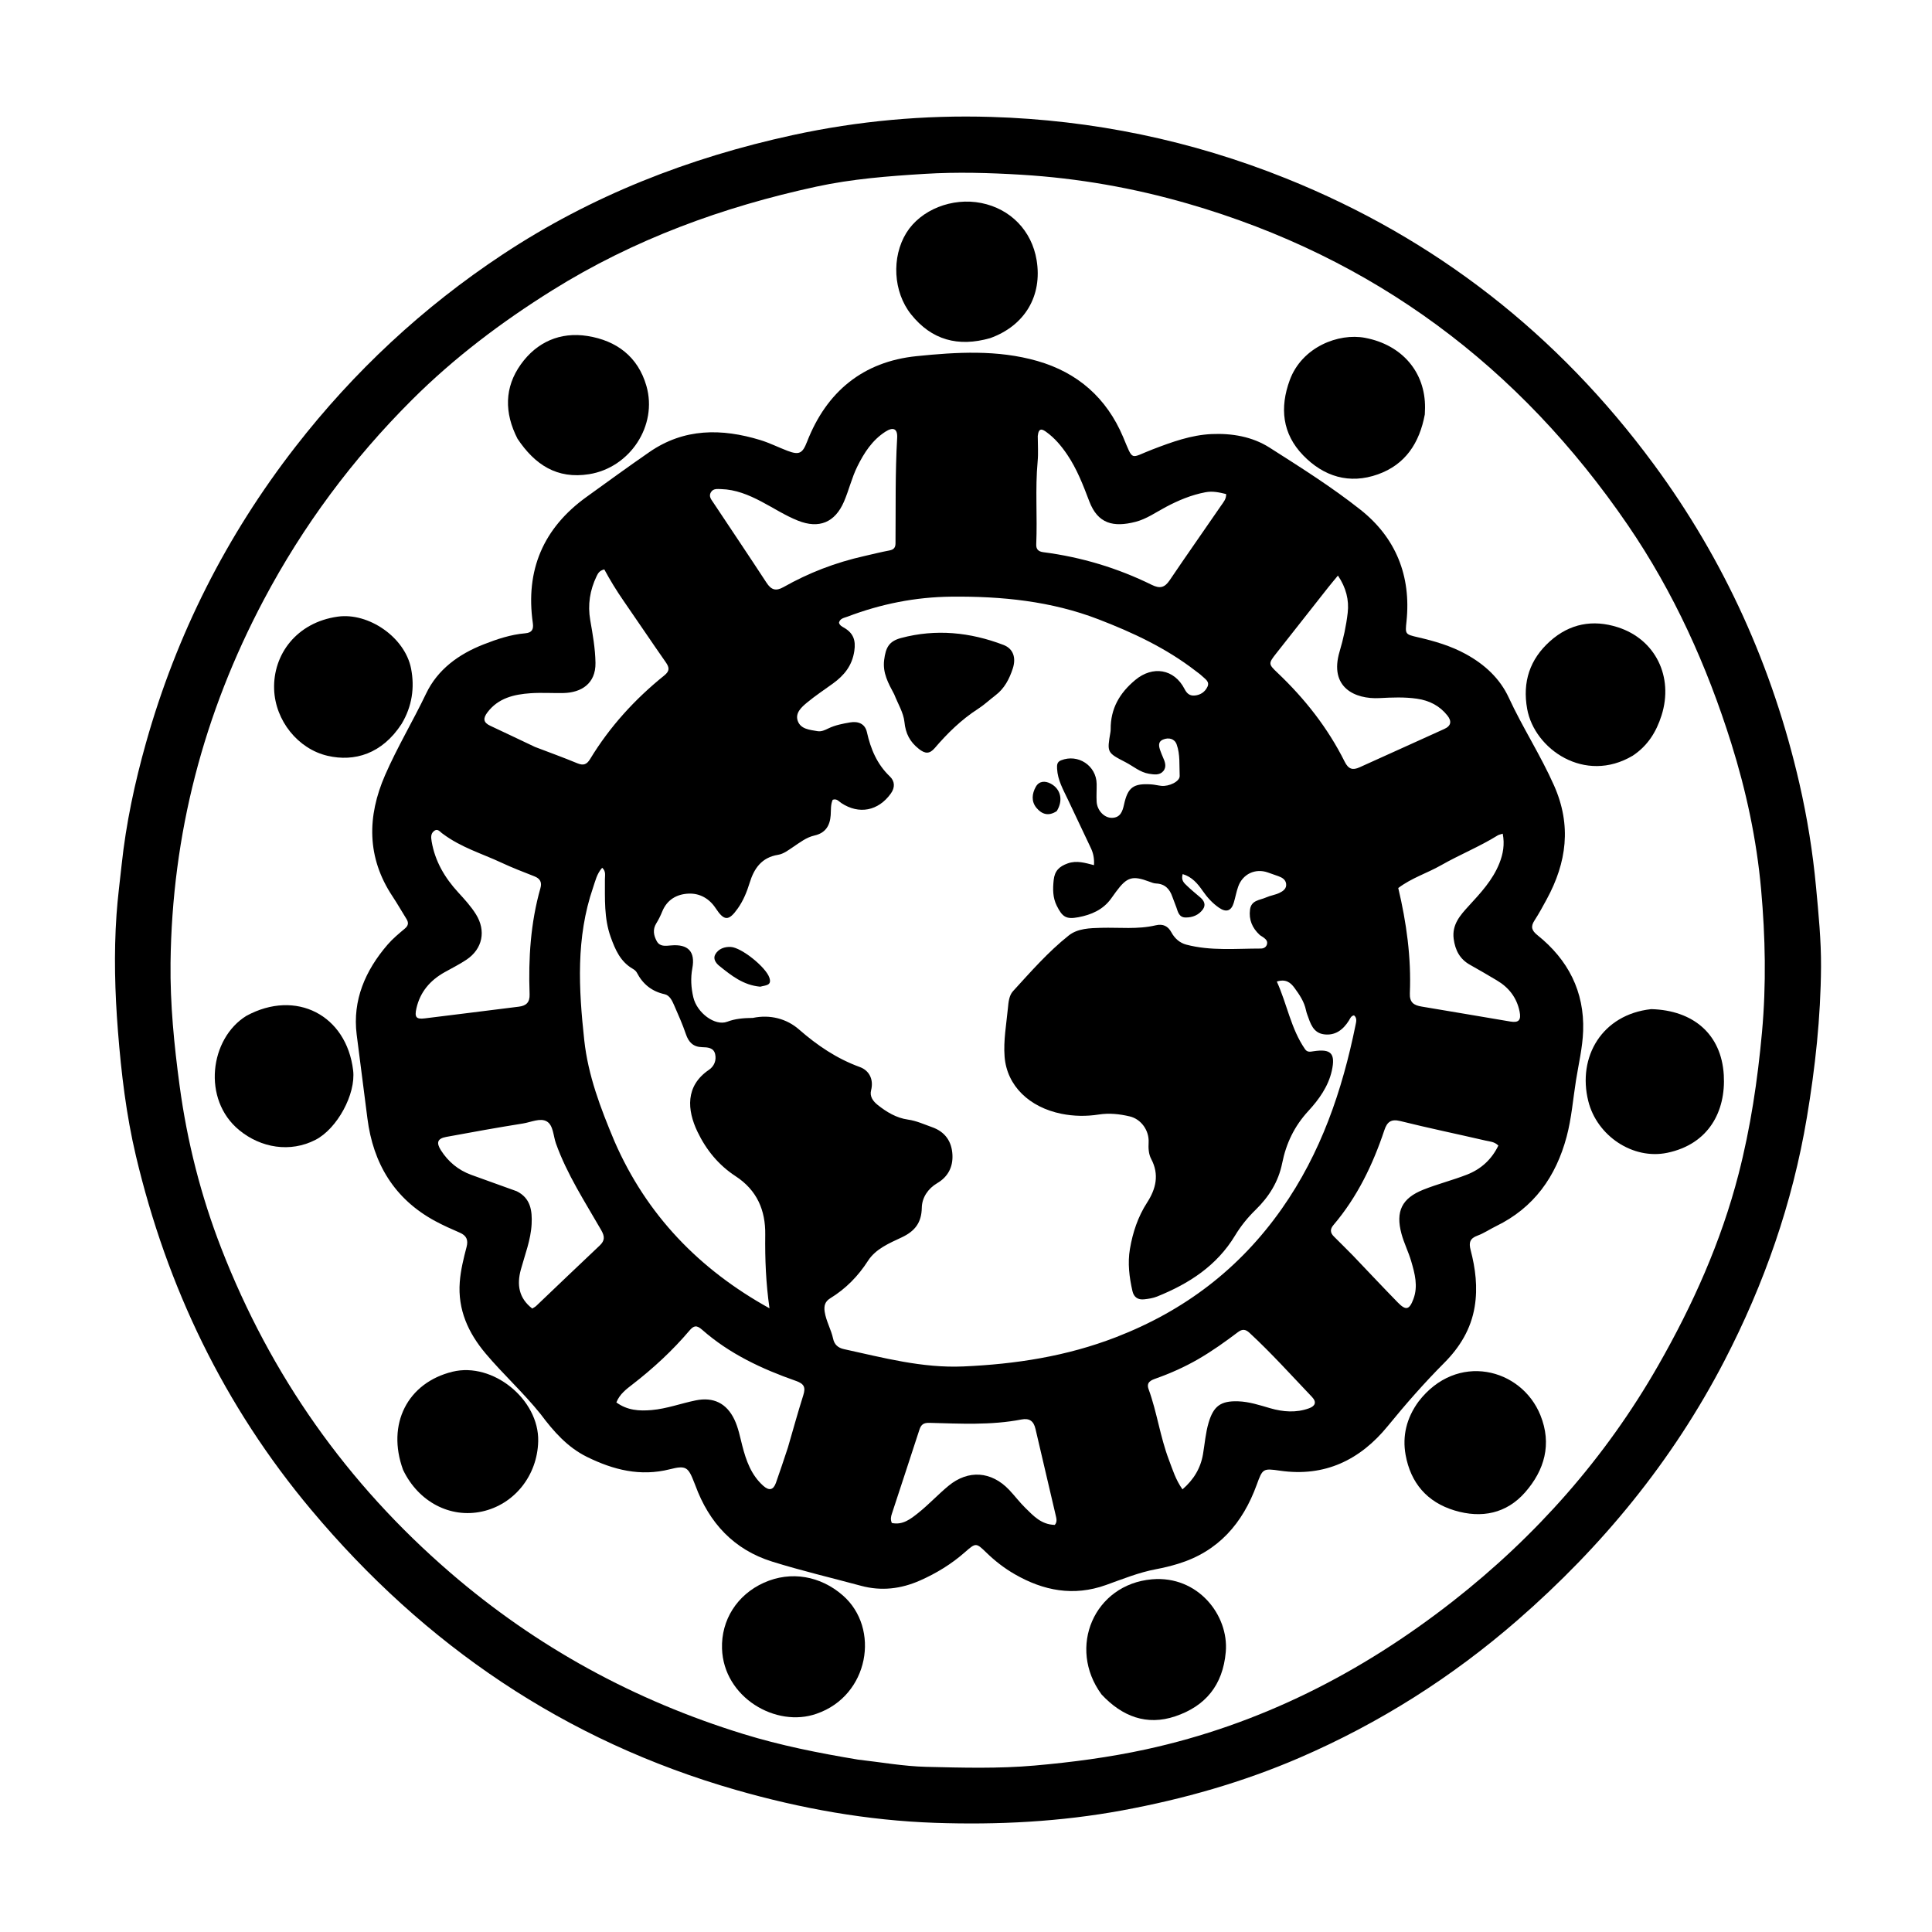 <svg version="1.1" id="Layer_1" xmlns="http://www.w3.org/2000/svg" xmlns:xlink="http://www.w3.org/1999/xlink" x="0px" y="0px"
	 width="100%" viewBox="0 0 1024 1024" enable-background="new 0 0 1024 1024" xml:space="preserve">
<path fill="#000000" opacity="1" stroke="none" 
	d="
M64.444,458.568 
	C66.818,436.255 71.438,414.83 77.383,393.709 
	C93.554,336.26 119.993,283.9 156.593,236.791 
	C187.606,196.873 224.182,162.81 266.383,134.891 
	C313.506,103.716 365.161,83.56 420.211,71.6 
	C454.846,64.076 489.869,60.9 525.262,61.969 
	C579.301,63.601 631.484,74.422 681.653,94.571 
	C760.99,126.434 825.759,177.265 876.424,245.932 
	C913.99,296.845 939.52,353.471 953.691,415.122 
	C957.853,433.232 960.806,451.575 962.539,470.143 
	C963.854,484.234 965.271,498.323 965.181,512.445 
	C965.009,539.242 962.114,565.81 957.682,592.259 
	C950.075,637.653 935.091,680.496 913.971,721.252 
	C886.485,774.295 849.24,819.621 804.292,858.747 
	C769.6,888.945 731.164,913.31 688.953,931.565 
	C658.752,944.627 627.313,953.549 594.92,959.529 
	C561.992,965.608 528.827,967.289 495.529,966.138 
	C459.674,964.898 424.545,958.592 390.041,948.689 
	C299.476,922.695 225.192,872.106 164.913,800.204 
	C118.771,745.166 88.513,682.243 72.026,612.59 
	C66.899,590.928 64.274,568.824 62.521,546.599 
	C60.894,525.98 60.325,505.391 61.757,484.769 
	C62.355,476.164 63.47,467.595 64.444,458.568 
M454.729,932.625 
	C466.775,933.969 478.801,936.166 490.873,936.46 
	C510,936.925 529.162,937.465 548.306,935.783 
	C568.195,934.036 587.948,931.431 607.443,927.189 
	C667.824,914.053 721.588,886.604 769.877,848.835 
	C814.075,814.265 850.894,772.699 878.872,723.747 
	C897.204,691.672 912.232,658.165 921.481,622.274 
	C927.833,597.622 931.57,572.554 933.885,547.189 
	C936.195,521.871 935.684,496.61 933.425,471.422 
	C931.062,445.064 925.533,419.226 917.594,393.925 
	C904.698,352.829 887.118,313.877 862.793,278.312 
	C805.223,194.138 728.111,136.457 629.696,107.967 
	C600.829,99.61 571.405,94.44 541.498,92.623 
	C524.43,91.585 507.289,91.094 490.098,92.152 
	C470.808,93.339 451.575,94.828 432.711,98.912 
	C383.055,109.663 335.912,126.877 292.583,153.953 
	C265.759,170.715 240.677,189.642 218.306,211.969 
	C186.864,243.348 160.654,278.561 139.785,317.961 
	C107.857,378.241 91.185,442.211 90.39,510.342 
	C90.136,532.156 92.283,553.824 95.193,575.432 
	C99.183,605.063 106.502,633.908 117.305,661.689 
	C143.447,728.919 183.803,786.201 238.549,833.445 
	C284.418,873.029 336.31,901.292 394.077,919.086 
	C413.657,925.117 433.688,929.121 454.729,932.625 
z"/>
<path fill="#000000" opacity="1" stroke="none" 
	d="
M286.508,749.472 
	C277.303,738.01 266.624,728.365 257.4,717.403 
	C248.186,706.452 242.56,694.15 243.689,679.464 
	C244.175,673.149 245.7,667.002 247.297,660.902 
	C248.272,657.18 247.242,654.876 243.718,653.348 
	C239.29,651.428 234.859,649.466 230.619,647.172 
	C208.964,635.458 197.753,616.603 194.733,592.754 
	C192.856,577.938 190.899,563.132 189.043,548.319 
	C186.761,530.11 193.647,514.354 205.419,500.685 
	C208.12,497.549 211.375,494.858 214.561,492.183 
	C216.495,490.559 216.672,489.038 215.407,487.019 
	C212.931,483.067 210.638,478.995 208.057,475.114 
	C194.31,454.452 194.573,432.722 204.086,410.868 
	C210.521,396.084 218.877,382.188 225.849,367.603 
	C231.986,354.765 243.165,346.697 256.302,341.547 
	C263.426,338.755 270.703,336.308 278.403,335.657 
	C281.966,335.356 282.877,333.521 282.413,330.273 
	C278.408,302.253 287.9,279.936 310.861,263.387 
	C321.944,255.399 332.983,247.345 344.223,239.582 
	C362.597,226.89 382.521,227.008 402.958,233.234 
	C407.874,234.732 412.523,237.089 417.344,238.925 
	C423.644,241.325 425.351,240.302 427.757,234.127 
	C438.11,207.553 457.426,191.67 485.792,188.768 
	C507.101,186.588 528.743,185.293 549.784,191.323 
	C571.212,197.463 586.532,210.947 595.264,231.596 
	C600.881,244.881 598.697,242.857 610.967,238.159 
	C621.141,234.263 631.344,230.546 642.188,230.064 
	C652.91,229.588 663.727,231.398 672.874,237.23 
	C689.294,247.697 705.875,258.126 721.106,270.19 
	C739.815,285.008 747.991,305.254 745.474,329.344 
	C744.765,336.127 744.675,336.18 751.568,337.773 
	C760.351,339.803 768.941,342.302 776.91,346.674 
	C786.829,352.116 794.949,359.517 799.69,369.781 
	C807.026,385.664 816.593,400.332 823.699,416.381 
	C833.049,437.5 830.373,457.144 819.807,476.608 
	C817.741,480.413 815.677,484.237 813.315,487.858 
	C811.134,491.2 811.842,493.226 814.927,495.698 
	C831.124,508.668 839.823,525.55 839.099,546.437 
	C838.796,555.171 836.704,563.85 835.319,572.537 
	C833.726,582.529 832.965,592.674 830.345,602.477 
	C824.692,623.63 813.047,640.127 792.917,649.907 
	C789.623,651.508 786.546,653.645 783.133,654.889 
	C779.113,656.354 778.42,658.557 779.451,662.502 
	C782.024,672.354 783.299,682.308 781.613,692.57 
	C779.66,704.458 773.695,714.098 765.457,722.366 
	C754.859,733.004 745.028,744.237 735.526,755.877 
	C720.917,773.774 702.191,782.941 678.414,779.492 
	C669.379,778.182 669.204,778.381 666.089,786.95 
	C658.662,807.378 645.764,822.308 624.433,828.837 
	C620.625,830.002 616.73,830.958 612.815,831.691 
	C603.592,833.416 594.946,836.954 586.19,840.087 
	C569.047,846.22 553.112,843.165 537.824,834.365 
	C532.318,831.195 527.332,827.327 522.76,822.88 
	C517.423,817.689 517.194,817.607 511.546,822.601 
	C504.346,828.967 496.278,833.885 487.551,837.735 
	C477.516,842.161 467.125,843.408 456.394,840.51 
	C440.665,836.261 424.776,832.531 409.238,827.675 
	C388.929,821.329 375.833,807.135 368.569,787.342 
	C368.397,786.873 368.199,786.414 368.018,785.948 
	C364.774,777.576 363.678,776.554 355.029,778.74 
	C339.361,782.701 325.071,779.06 311.127,772.194 
	C300.78,767.099 293.457,758.759 286.508,749.472 
M399.05,539.509 
	C408.179,537.604 416.952,539.933 423.465,545.62 
	C433.242,554.159 443.503,561.094 455.739,565.559 
	C460.594,567.331 463.192,571.978 461.693,577.886 
	C460.853,581.195 462.786,583.721 465.195,585.644 
	C469.93,589.423 475.161,592.556 481.208,593.402 
	C485.776,594.04 489.777,595.928 493.998,597.416 
	C501.028,599.895 504.474,605.093 504.813,612.102 
	C505.119,618.433 502.56,623.677 496.756,627.089 
	C491.848,629.974 488.669,634.755 488.572,640.124 
	C488.427,648.129 484.852,652.577 477.919,655.838 
	C471.334,658.935 464.122,661.924 460.058,668.249 
	C454.788,676.451 448.287,683.049 440.065,688.108 
	C437.363,689.77 436.587,691.978 437.103,695.302 
	C437.883,700.33 440.538,704.666 441.569,709.554 
	C442.219,712.637 444.178,714.388 447.286,715.066 
	C468.185,719.625 488.798,725.209 510.65,724.242 
	C538.431,723.013 565.291,718.872 591.458,708.756 
	C627.724,694.737 656.991,672.492 679.349,640.706 
	C700.085,611.225 711.404,578.101 718.48,543.219 
	C718.809,541.597 719.399,539.589 717.658,538.156 
	C716.016,538.448 715.609,539.863 714.929,540.943 
	C711.861,545.812 707.698,549.005 701.746,548.216 
	C695.975,547.452 694.549,542.42 692.904,537.842 
	C692.623,537.06 692.366,536.26 692.2,535.448 
	C691.274,530.904 688.723,527.171 686.067,523.553 
	C684.059,520.818 681.534,518.722 676.74,520.242 
	C682.198,532.224 684.184,545.231 691.699,556.09 
	C692.904,557.831 694.441,557.451 696.153,557.19 
	C705.435,555.77 707.916,558.291 705.895,567.481 
	C704.052,575.863 698.941,582.884 693.465,588.827 
	C685.983,596.945 681.673,606.073 679.584,616.487 
	C677.598,626.385 672.527,634.374 665.473,641.252 
	C661.265,645.356 657.621,649.868 654.595,654.876 
	C644.909,670.91 630.125,680.426 613.237,687.206 
	C611.111,688.059 608.731,688.416 606.432,688.666 
	C603.2,689.017 600.975,687.628 600.212,684.273 
	C598.541,676.924 597.616,669.453 598.876,662.018 
	C600.355,653.291 603.105,644.93 607.994,637.371 
	C612.689,630.114 614.522,622.535 610.164,614.29 
	C608.763,611.639 608.625,608.587 608.792,605.509 
	C609.133,599.207 604.849,593.149 598.787,591.717 
	C593.445,590.456 587.978,589.85 582.438,590.71 
	C575.806,591.738 569.176,591.662 562.573,590.326 
	C545.649,586.904 533.67,575.599 532.455,560.041 
	C531.793,551.558 533.388,542.876 534.218,534.309 
	C534.52,531.198 534.8,527.657 536.925,525.333 
	C546.315,515.06 555.523,504.522 566.433,495.84 
	C571.19,492.055 577.625,491.923 583.674,491.76 
	C593.306,491.501 603.02,492.682 612.537,490.437 
	C616.443,489.516 619.077,490.86 620.854,494.151 
	C622.627,497.438 625.363,499.783 628.754,500.675 
	C641.76,504.096 655.086,502.736 668.308,502.749 
	C669.824,502.751 671.299,501.943 671.59,500.185 
	C671.884,498.411 670.511,497.522 669.307,496.62 
	C668.776,496.222 668.131,495.96 667.65,495.514 
	C663.752,491.891 661.834,487.519 662.535,482.109 
	C663.192,477.045 667.764,477.154 671.048,475.667 
	C673.302,474.646 675.882,474.331 678.108,473.264 
	C680.016,472.348 682.048,470.988 681.668,468.371 
	C681.347,466.151 679.538,465.113 677.587,464.403 
	C675.71,463.72 673.82,463.074 671.935,462.413 
	C665.359,460.11 658.689,463.202 656.288,469.863 
	C655.278,472.666 654.786,475.651 653.914,478.509 
	C652.577,482.896 649.88,483.74 646.042,481.075 
	C642.585,478.674 639.854,475.661 637.44,472.166 
	C634.823,468.377 631.779,464.736 626.844,463.288 
	C625.832,466.67 627.714,468.111 629.203,469.553 
	C631.473,471.75 633.962,473.72 636.346,475.8 
	C638.344,477.543 639.175,479.743 637.554,481.976 
	C635.372,484.984 632.115,486.318 628.422,486.292 
	C624.944,486.267 624.359,483.43 623.487,480.896 
	C622.836,479.008 622.017,477.178 621.369,475.29 
	C619.941,471.131 617.4,468.455 612.717,468.265 
	C611.591,468.22 610.452,467.77 609.372,467.364 
	C600.207,463.914 597.358,464.74 591.532,472.618 
	C590.64,473.824 589.776,475.049 588.901,476.267 
	C584.63,482.21 578.35,484.88 571.55,486.152 
	C565.061,487.367 563.074,486.023 560.103,480.059 
	C557.941,475.718 557.965,471.193 558.475,466.423 
	C558.999,461.517 561.475,459.215 565.893,457.628 
	C570.694,455.904 575.19,457.372 579.844,458.55 
	C580.049,454.871 579.428,452.144 578.213,449.561 
	C574.172,440.975 570.076,432.415 566.035,423.829 
	C563.563,418.578 560.586,413.523 560.279,407.472 
	C560.177,405.463 560.208,403.854 562.363,402.992 
	C571.354,399.396 581.07,405.773 581.246,415.444 
	C581.303,418.606 581.059,421.781 581.242,424.933 
	C581.511,429.545 585.287,433.574 589.407,433.473 
	C593.794,433.365 594.955,430.106 595.762,426.42 
	C597.763,417.286 600.712,415.147 610.105,415.736 
	C611.925,415.85 613.719,416.324 615.537,416.515 
	C619.595,416.94 625.393,414.212 625.254,411.22 
	C624.995,405.645 625.579,399.846 623.638,394.518 
	C622.536,391.493 619.419,390.747 616.471,391.969 
	C613.594,393.161 614.197,395.648 615.031,397.962 
	C615.426,399.057 615.848,400.146 616.322,401.209 
	C617.436,403.703 618.525,406.388 616.545,408.728 
	C614.602,411.025 611.659,410.523 609.024,410.112 
	C604.255,409.367 600.662,406.103 596.542,403.98 
	C586.681,398.897 586.719,398.828 588.558,388.014 
	C588.641,387.523 588.679,387.018 588.675,386.521 
	C588.6,375.573 593.41,367.288 601.768,360.359 
	C610.98,352.722 622.352,354.496 627.833,365.183 
	C629.033,367.525 630.527,368.895 633.257,368.638 
	C636.353,368.346 638.668,366.71 639.953,364.05 
	C641.304,361.255 638.74,359.885 637.125,358.329 
	C636.05,357.295 634.795,356.446 633.609,355.53 
	C618.018,343.483 600.379,335.235 582.146,328.223 
	C557.08,318.582 530.91,315.981 504.238,316.244 
	C485.175,316.432 466.919,320.1 449.193,326.833 
	C447.444,327.497 445.183,327.723 444.676,330.084 
	C445.152,331.638 446.446,332.155 447.569,332.826 
	C452.274,335.637 453.644,339.357 452.807,345.021 
	C451.651,352.851 447.404,357.997 441.416,362.323 
	C436.827,365.637 432.093,368.78 427.741,372.383 
	C424.832,374.79 421.385,377.864 422.799,382.011 
	C424.333,386.511 429.199,386.811 433.284,387.53 
	C435.328,387.89 437.235,386.957 439.021,386.09 
	C442.673,384.318 446.614,383.579 450.527,382.899 
	C454.75,382.166 458.466,383.509 459.477,388.041 
	C461.477,396.999 464.836,405.045 471.645,411.54 
	C474.271,414.044 474.492,417.345 472.139,420.614 
	C465.492,429.848 455.308,431.831 445.911,425.632 
	C444.601,424.767 443.549,423.144 441.348,423.896 
	C440.199,426.458 440.471,429.317 440.278,432.082 
	C439.888,437.679 437.477,441.538 431.692,442.834 
	C427.351,443.807 423.919,446.565 420.32,448.955 
	C417.812,450.62 415.32,452.595 412.381,453.069 
	C403.727,454.463 399.701,460.209 397.339,467.888 
	C395.868,472.672 393.987,477.312 391.079,481.439 
	C386.233,488.316 383.826,488.227 379.308,481.362 
	C375.964,476.282 370.933,473.398 365.011,473.637 
	C358.724,473.889 353.536,476.822 350.972,483.173 
	C350.103,485.326 349.063,487.443 347.837,489.413 
	C345.805,492.681 346.489,495.91 348.102,498.857 
	C349.718,501.806 352.659,501.366 355.632,501.098 
	C364.756,500.273 368.608,504.382 366.947,513.243 
	C365.971,518.455 366.292,523.52 367.471,528.573 
	C369.406,536.859 378.979,543.982 385.442,541.538 
	C389.648,539.947 393.813,539.583 399.05,539.509 
M325.677,604.895 
	C342.712,644.029 370.723,672.889 407.851,693.431 
	C405.949,680.185 405.427,667.318 405.594,654.361 
	C405.761,641.457 401.233,630.811 389.883,623.412 
	C380.944,617.584 374.317,609.542 369.66,599.809 
	C364.194,588.387 363.106,575.602 375.764,567.024 
	C378.53,565.149 379.819,561.979 379.033,558.668 
	C378.208,555.196 374.973,555.101 372.13,555.023 
	C367.448,554.894 365.007,552.452 363.541,548.125 
	C361.783,542.937 359.537,537.905 357.339,532.878 
	C356.27,530.435 354.958,527.552 352.288,526.963 
	C345.421,525.448 340.7,521.599 337.527,515.489 
	C337.095,514.657 336.194,513.956 335.352,513.468 
	C328.814,509.681 326.093,503.363 323.683,496.657 
	C320.096,486.674 320.673,476.363 320.615,466.068 
	C320.603,464.085 321.294,461.805 319.165,459.934 
	C316.317,463.125 315.551,466.906 314.328,470.465 
	C305.206,497 306.706,524.117 309.675,551.374 
	C311.702,569.976 318.225,587.157 325.677,604.895 
M283.548,395.891 
	C291.009,398.743 298.531,401.452 305.906,404.514 
	C309.135,405.854 310.94,405.334 312.793,402.28 
	C323.179,385.162 336.492,370.566 352.049,358.037 
	C355.014,355.649 354.854,353.838 352.864,350.997 
	C345.319,340.224 338.018,329.28 330.516,318.475 
	C326.755,313.057 323.327,307.422 320.29,301.802 
	C317.708,302.406 316.927,303.919 316.213,305.401 
	C312.649,312.804 311.424,320.527 312.84,328.691 
	C314.139,336.188 315.493,343.608 315.617,351.349 
	C315.794,362.475 307.904,367.118 298.686,367.319 
	C292.859,367.446 287.004,367.023 281.202,367.426 
	C272.413,368.038 264.042,369.966 258.295,377.642 
	C256.031,380.666 256.029,382.913 259.843,384.674 
	C267.549,388.232 275.174,391.967 283.548,395.891 
M273.874,631.379 
	C281.23,635.022 282.129,641.672 281.773,648.757 
	C281.352,657.147 278.234,664.933 276.053,672.931 
	C273.878,680.904 274.937,688.031 282.111,693.554 
	C282.85,693.073 283.613,692.726 284.188,692.18 
	C295.407,681.511 306.557,670.769 317.839,660.166 
	C320.687,657.49 320.532,655.271 318.64,651.972 
	C310.042,636.98 300.523,622.463 294.654,606.021 
	C293.217,601.995 293.297,596.409 289.797,594.371 
	C286.353,592.365 281.435,594.794 277.224,595.465 
	C263.614,597.637 250.045,600.078 236.492,602.589 
	C231.852,603.449 231.107,605.609 233.703,609.68 
	C237.586,615.768 242.907,620.169 249.69,622.664 
	C257.492,625.534 265.347,628.258 273.874,631.379 
M234.712,441.948 
	C233.267,441.058 232.115,438.832 230.036,440.464 
	C228.274,441.846 228.413,443.781 228.774,445.926 
	C230.55,456.49 235.738,465.226 242.848,472.975 
	C246.228,476.66 249.613,480.346 252.267,484.6 
	C257.715,493.333 255.795,502.91 247.274,508.636 
	C243.556,511.134 239.5,513.132 235.586,515.336 
	C227.967,519.627 222.692,525.728 220.714,534.42 
	C219.65,539.094 220.54,540.321 225.096,539.767 
	C241.74,537.744 258.371,535.614 275.011,533.555 
	C278.927,533.07 280.851,531.256 280.699,527 
	C280.019,507.979 281.206,489.124 286.446,470.695 
	C287.323,467.611 286.266,465.654 283.227,464.464 
	C277.339,462.159 271.423,459.882 265.701,457.203 
	C255.48,452.417 244.467,449.237 234.712,441.948 
M458.345,294.66 
	C462.722,293.67 467.078,292.565 471.486,291.736 
	C473.725,291.314 474.616,290.195 474.635,288.033 
	C474.8,269.38 474.43,250.723 475.514,232.077 
	C475.801,227.149 473.382,226.157 469.269,228.811 
	C462.283,233.319 458.003,239.976 454.407,247.239 
	C451.435,253.239 449.955,259.787 447.317,265.893 
	C442.544,276.945 434.111,280.409 422.935,275.955 
	C416.104,273.232 409.947,269.186 403.458,265.789 
	C396.78,262.293 389.89,259.428 382.195,259.233 
	C380.224,259.183 378.052,258.828 376.791,260.916 
	C375.488,263.073 376.983,264.736 378.066,266.369 
	C387.464,280.525 396.966,294.613 406.259,308.838 
	C408.741,312.636 411.176,313.489 415.293,311.163 
	C428.556,303.668 442.642,298.176 458.345,294.66 
M550.033,231.103 
	C550.033,235.594 550.38,240.117 549.969,244.57 
	C548.62,259.191 549.866,273.84 549.229,288.461 
	C549.114,291.092 550.311,292.329 552.986,292.675 
	C573.094,295.278 592.297,301.031 610.469,309.99 
	C614.802,312.126 617.306,311.469 619.966,307.522 
	C628.889,294.281 638.115,281.245 647.136,268.069 
	C648.377,266.256 650.033,264.461 649.867,261.857 
	C646.114,260.953 642.751,260.176 638.914,260.902 
	C631.439,262.317 624.616,265.177 617.984,268.69 
	C612.7,271.49 607.738,275.059 601.889,276.571 
	C590.17,279.599 581.883,277.664 577.344,265.704 
	C574.108,257.177 570.825,248.6 565.64,240.943 
	C562.532,236.354 559.024,232.165 554.513,228.923 
	C552.635,227.573 550.491,226.355 550.033,231.103 
M717.057,665.442 
	C724.99,673.758 732.855,682.14 740.885,690.362 
	C745.164,694.744 747.001,694.244 749.152,688.477 
	C751.697,681.655 749.87,675.007 747.97,668.483 
	C746.532,663.547 744.14,658.88 742.809,653.923 
	C739.618,642.037 742.999,635.093 754.416,630.546 
	C761.973,627.536 769.93,625.537 777.511,622.581 
	C784.992,619.665 790.646,614.49 794.165,607.164 
	C792.031,605.065 789.562,605.036 787.374,604.529 
	C772.327,601.042 757.191,597.924 742.208,594.187 
	C737.193,592.936 735.168,594.742 733.746,598.998 
	C727.63,617.302 719.369,634.475 706.754,649.294 
	C704.892,651.482 704.988,653.403 707.023,655.399 
	C710.233,658.547 713.377,661.763 717.057,665.442 
M747.256,394.637 
	C753.324,391.885 759.378,389.105 765.463,386.392 
	C769.194,384.728 769.501,382.213 767.167,379.262 
	C763.045,374.053 757.561,371.27 750.99,370.325 
	C744.357,369.372 737.796,369.659 731.115,370.009 
	C718.226,370.684 704.29,364.434 710.037,345.246 
	C712.029,338.592 713.511,331.693 714.309,324.799 
	C715.094,318.018 713.451,311.472 709.134,305.063 
	C707.051,307.592 705.45,309.464 703.926,311.397 
	C694.744,323.036 685.584,334.694 676.406,346.338 
	C672.226,351.641 672.23,351.972 677.045,356.536 
	C691.555,370.289 703.777,385.809 712.716,403.731 
	C714.702,407.714 716.959,408.348 720.625,406.677 
	C729.26,402.742 737.916,398.852 747.256,394.637 
M417.6,767.234 
	C420.298,757.981 422.852,748.682 425.759,739.494 
	C427.082,735.314 426.25,733.445 421.832,731.896 
	C403.837,725.591 386.647,717.573 372.177,704.82 
	C369.232,702.223 367.73,702.516 365.414,705.247 
	C356.447,715.821 346.317,725.171 335.353,733.668 
	C332.044,736.233 328.475,738.817 326.689,743.309 
	C332.494,747.553 338.808,747.931 345.395,747.358 
	C353.408,746.661 360.934,743.824 368.741,742.233 
	C378.11,740.324 385.092,743.722 389.226,752.352 
	C391.323,756.73 392.202,761.496 393.402,766.162 
	C395.449,774.126 398.13,781.771 404.54,787.497 
	C407.636,790.263 409.888,789.787 411.259,785.94 
	C413.38,779.992 415.351,773.99 417.6,767.234 
M741.107,470.676 
	C745.46,489.006 748.037,507.559 747.249,526.426 
	C747.044,531.346 749.348,532.815 753.453,533.495 
	C769.163,536.099 784.855,538.806 800.56,541.443 
	C804.963,542.182 806.343,540.67 805.407,536.094 
	C803.916,528.811 799.755,523.418 793.422,519.662 
	C788.698,516.859 783.971,514.057 779.17,511.391 
	C773.73,508.371 771.292,503.635 770.487,497.651 
	C769.468,490.07 773.966,485.064 778.464,480.163 
	C784.786,473.275 791.14,466.478 794.688,457.604 
	C796.682,452.615 797.579,447.567 796.481,441.871 
	C795.299,442.263 794.462,442.375 793.807,442.782 
	C784.17,448.766 773.611,453.004 763.788,458.604 
	C756.427,462.801 748.232,465.278 741.107,470.676 
M634.901,720.485 
	C627.805,724.562 620.371,727.885 612.659,730.619 
	C610.086,731.532 607.428,732.599 608.773,736.28 
	C613.231,748.479 614.894,761.48 619.504,773.634 
	C621.495,778.882 623.118,784.305 626.741,789.391 
	C632.701,784.25 636.357,778.159 637.621,770.71 
	C638.565,765.149 638.975,759.5 640.585,754.054 
	C643.184,745.261 646.985,742.421 656.234,742.724 
	C662.108,742.917 667.64,744.769 673.243,746.39 
	C680.04,748.357 687.009,748.911 693.84,746.419 
	C696.972,745.277 698.069,743.233 695.383,740.414 
	C684.467,728.959 673.88,717.184 662.252,706.42 
	C660.226,704.545 658.5,704.276 656.156,706.044 
	C649.509,711.057 642.757,715.939 634.901,720.485 
M559.052,808.229 
	C560.517,806.6 559.887,804.647 559.504,802.979 
	C556.014,787.769 552.324,772.605 548.838,757.394 
	C547.865,753.151 545.612,751.536 541.344,752.365 
	C525.198,755.497 508.877,754.547 492.604,754.141 
	C489.417,754.062 488.172,755.11 487.288,757.839 
	C482.471,772.705 477.55,787.538 472.691,802.391 
	C472.228,803.807 471.875,805.277 472.682,807.206 
	C478.421,808.483 482.738,805.047 486.746,801.839 
	C492.321,797.377 497.214,792.071 502.725,787.52 
	C513.203,778.865 525.467,779.761 534.848,789.633 
	C537.828,792.769 540.427,796.28 543.519,799.294 
	C547.766,803.433 551.835,808.037 559.052,808.229 
z"/>
<path fill="#000000" opacity="1" stroke="none" 
	d="
M432.896,908.281 
	C411.38,915.982 383.519,899.69 382.685,873.803 
	C382.197,858.662 390.65,845.286 404.864,838.884 
	C419.276,832.392 434.965,835.339 446.693,845.582 
	C466.703,863.061 460.574,898.696 432.896,908.281 
z"/>
<path fill="#000000" opacity="1" stroke="none" 
	d="
M875.187,534.86 
	C897.44,535.463 912.376,548.108 913.644,569.793 
	C914.77,589.037 905.629,606.443 883.675,611.012 
	C865.522,614.79 846.452,602.09 841.838,583.666 
	C835.939,560.115 849.162,537.676 875.187,534.86 
z"/>
<path fill="#000000" opacity="1" stroke="none" 
	d="
M751.807,742.911 
	C772.063,716.445 806.322,725.013 816.45,750.095 
	C822.645,765.435 818.603,779.234 808.378,790.926 
	C798.495,802.226 785.272,804.898 770.956,800.581 
	C756.328,796.17 747.677,785.936 745,771.129 
	C743.189,761.11 745.492,751.591 751.807,742.911 
z"/>
<path fill="#000000" opacity="1" stroke="none" 
	d="
M524.796,179.223 
	C507.815,184.06 493.762,180.228 482.898,166.629 
	C473.37,154.703 472.46,136.275 480.378,123.445 
	C487.959,111.161 504.661,104.507 520.134,107.606 
	C535.634,110.711 546.85,122.297 549.426,137.864 
	C552.55,156.737 543.244,172.6 524.796,179.223 
z"/>
<path fill="#000000" opacity="1" stroke="none" 
	d="
M213.639,779.071 
	C204.78,754.833 215.967,732.875 239.841,727.034 
	C261.216,721.805 285.782,741.74 285.257,763.888 
	C284.825,782.101 272.588,797.403 255.466,801.141 
	C238.63,804.816 221.774,796.046 213.639,779.071 
z"/>
<path fill="#000000" opacity="1" stroke="none" 
	d="
M755.181,219.65 
	C752.344,234.86 744.839,246.223 730.366,251.396 
	C715.174,256.826 701.563,252.572 690.668,241.304 
	C679.632,229.891 678.205,216.092 683.615,201.426 
	C690.086,183.883 709.479,176.396 723.516,179.058 
	C743.24,182.798 755.509,197.368 755.298,216.2 
	C755.287,217.199 755.243,218.198 755.181,219.65 
z"/>
<path fill="#000000" opacity="1" stroke="none" 
	d="
M865.359,400.547 
	C839.968,415.614 813.297,397.061 809.44,375.793 
	C806.839,361.457 810.832,349.417 821.579,339.817 
	C831.984,330.524 844.214,328.226 857.413,332.436 
	C877.395,338.811 887.16,358.716 880.646,379.198 
	C877.9,387.831 873.398,395.234 865.359,400.547 
z"/>
<path fill="#000000" opacity="1" stroke="none" 
	d="
M130.594,538.42 
	C156.87,524.138 183.67,538.013 187.171,567.346 
	C188.667,579.877 178.736,598.195 167.23,604.13 
	C153.88,611.015 138.322,608.481 126.769,598.984 
	C106.996,582.731 111.175,550.392 130.594,538.42 
z"/>
<path fill="#000000" opacity="1" stroke="none" 
	d="
M583.841,898.096 
	C565.532,873.186 579.981,839.729 610.543,837.067 
	C634.87,834.948 651.378,856.109 649.685,875.561 
	C648.144,893.255 638.846,904.326 622.874,909.695 
	C607.79,914.765 594.774,909.803 583.841,898.096 
z"/>
<path fill="#000000" opacity="1" stroke="none" 
	d="
M274.285,232.535 
	C267.253,218.8 267.311,205.339 276.068,193.099 
	C284.525,181.276 296.94,175.796 311.387,178.088 
	C326.745,180.525 338.158,189.01 342.621,204.582 
	C348.647,225.604 333.876,247.879 312.228,251.333 
	C295.207,254.05 283.491,246.315 274.285,232.535 
z"/>
<path fill="#000000" opacity="1" stroke="none" 
	d="
M212.862,383.671 
	C202.442,399.671 187.839,403.869 173.663,400.602 
	C157.922,396.973 145.877,381.915 145.295,365.355 
	C144.648,346.892 157.211,329.869 179.044,326.828 
	C195.394,324.551 214.701,337.809 217.9,354.465 
	C219.814,364.43 218.44,374.359 212.862,383.671 
z"/>
<path fill="#000000" opacity="1" stroke="none" 
	d="
M473.95,368.006 
	C470.782,362.097 467.765,356.659 468.618,349.826 
	C469.447,343.187 471.18,339.861 477.592,338.151 
	C496.041,333.232 514.199,335.081 531.865,341.824 
	C537.032,343.796 538.677,348.589 536.783,354.366 
	C535.006,359.789 532.442,364.82 527.735,368.43 
	C524.566,370.86 521.623,373.627 518.28,375.779 
	C509.502,381.43 502.174,388.63 495.436,396.483 
	C492.665,399.713 490.338,399.568 487.021,396.947 
	C482.256,393.183 479.994,388.852 479.371,382.661 
	C478.877,377.763 475.954,373.109 473.95,368.006 
z"/>
<path fill="#000000" opacity="1" stroke="none" 
	d="
M402.967,522.964 
	C393.956,522.184 387.573,517.025 381.217,511.917 
	C379.375,510.437 377.788,508.132 379.141,505.792 
	C380.829,502.871 384.002,501.735 387.289,501.897 
	C393.016,502.178 405.912,512.61 407.78,518.161 
	C409.232,522.477 405.725,522.163 402.967,522.964 
z"/>
<path fill="#000000" opacity="1" stroke="none" 
	d="
M560.104,429.896 
	C555.681,432.848 552.081,431.512 549.323,428.153 
	C546.511,424.73 546.969,420.633 548.998,417.015 
	C550.76,413.873 553.936,413.809 556.811,415.301 
	C562.237,418.117 563.643,424.202 560.104,429.896 
z"/>
</svg>